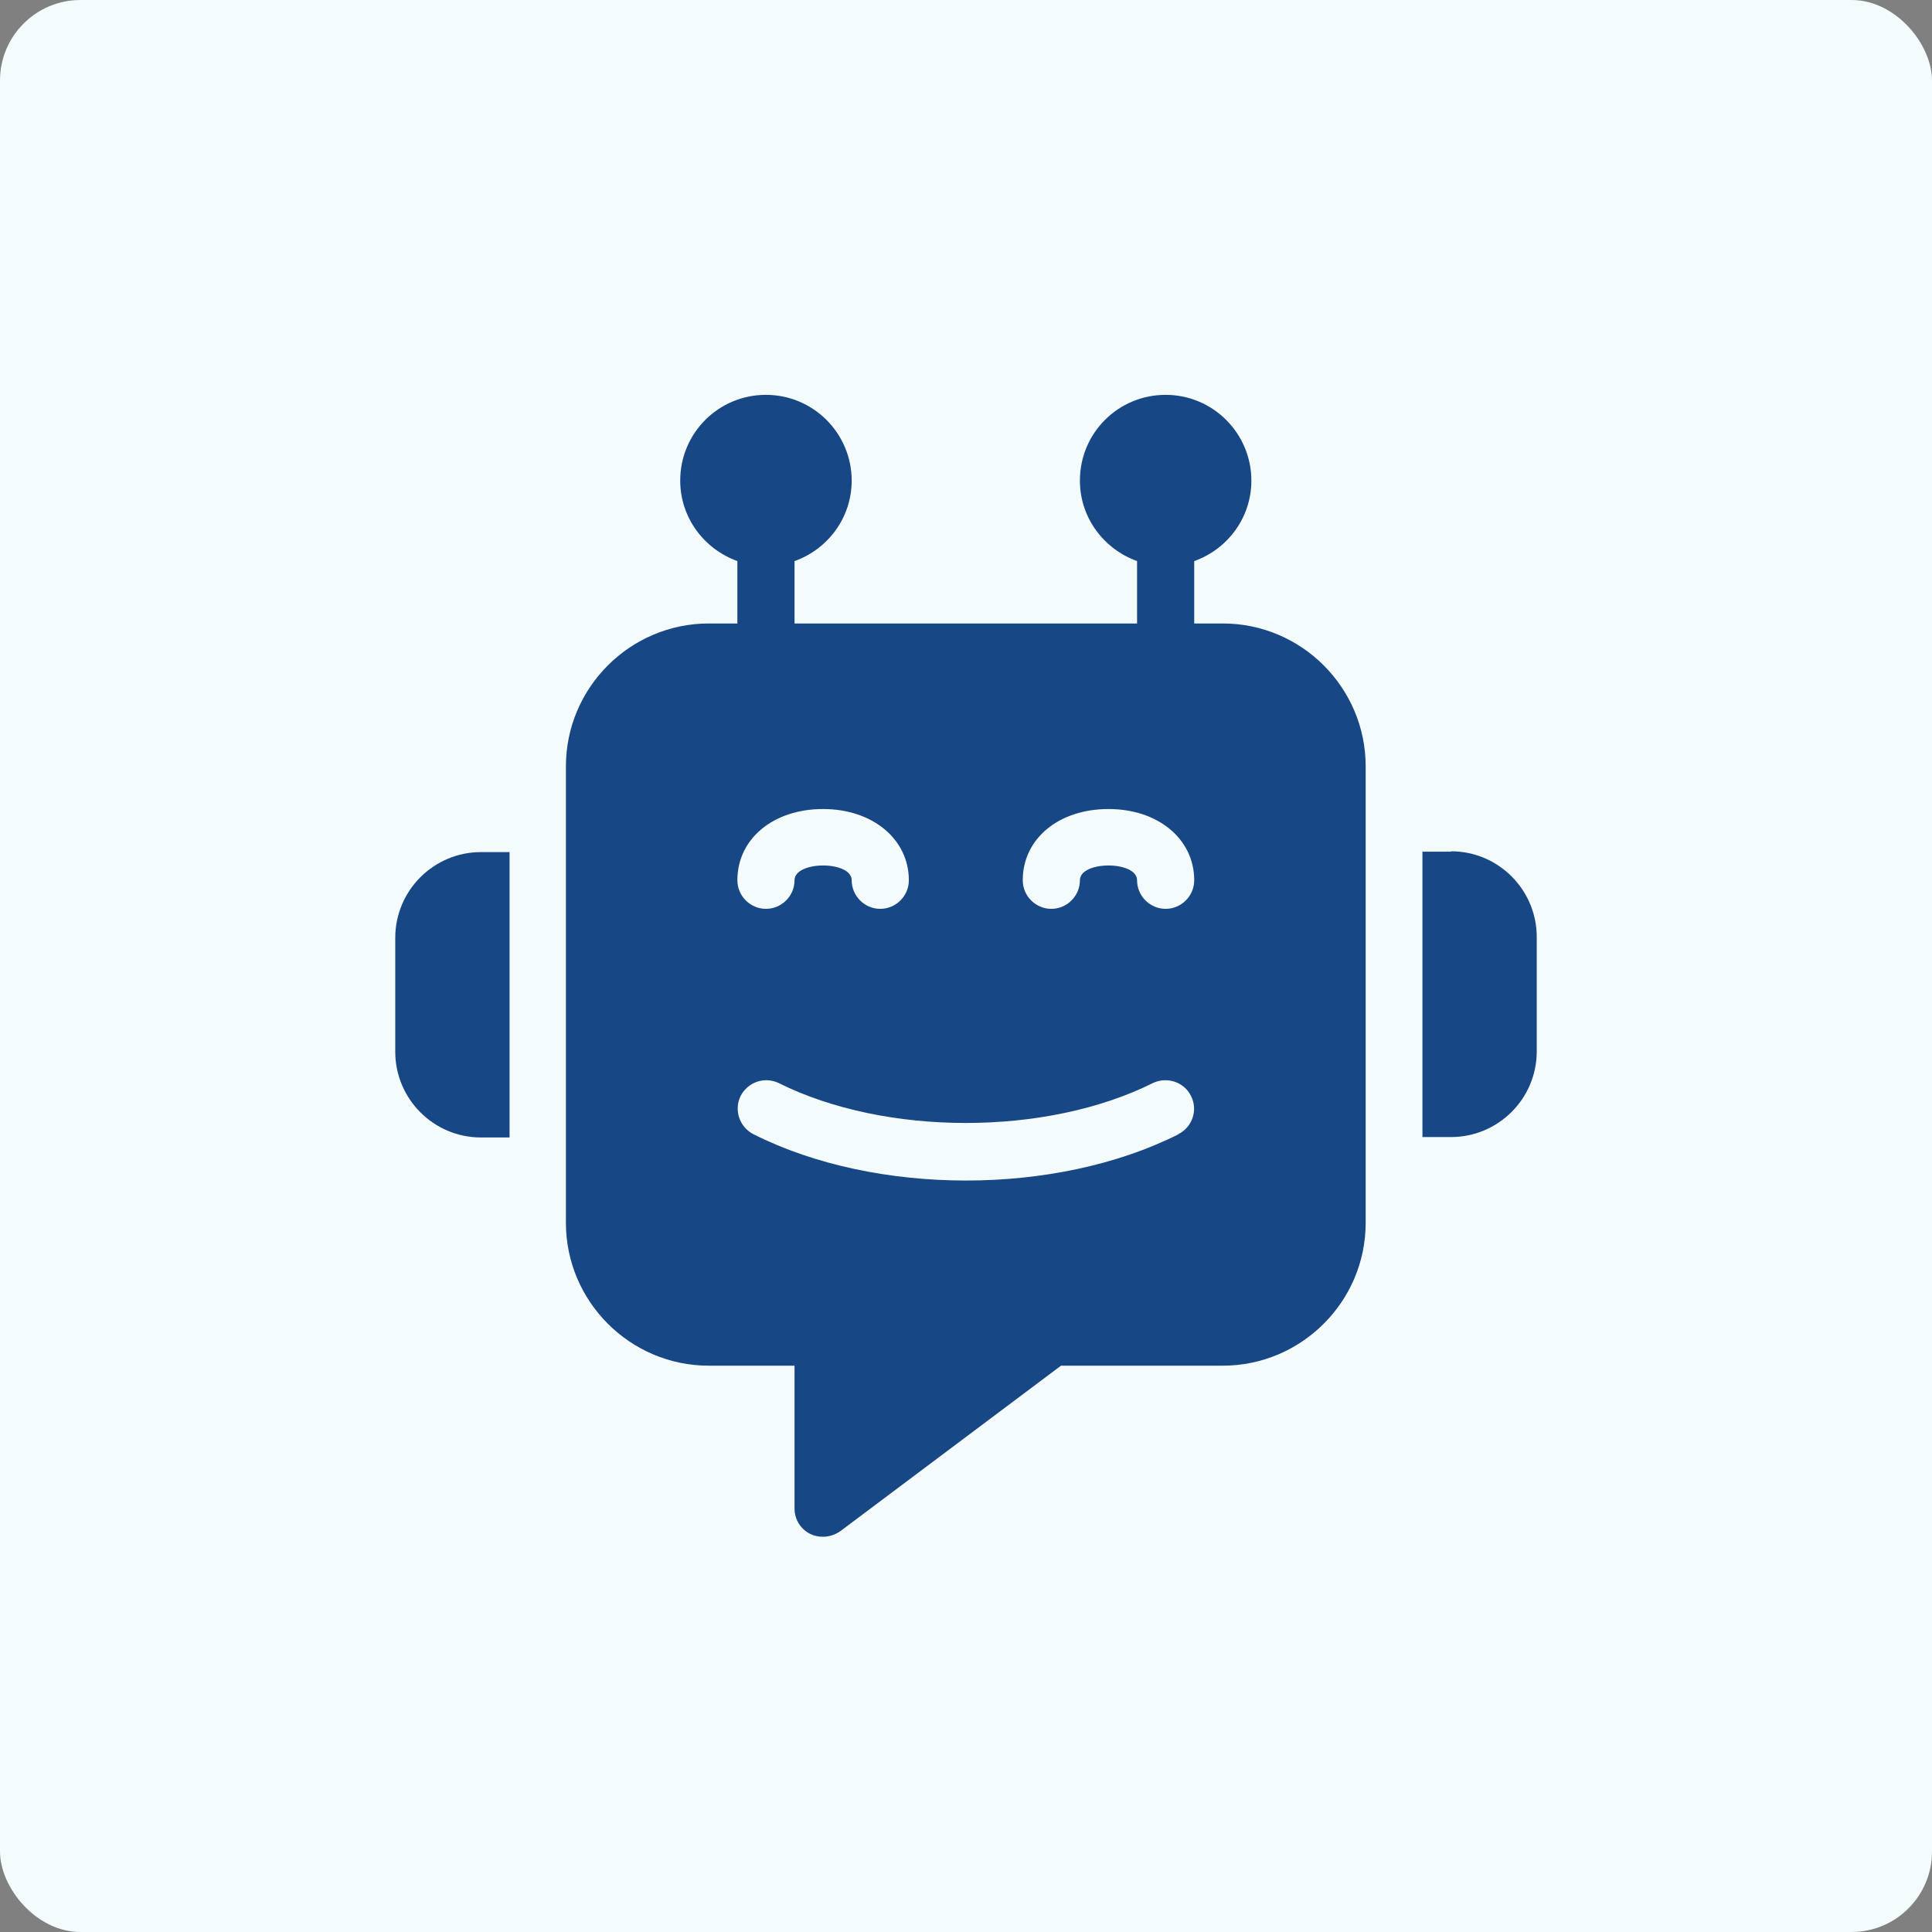 <?xml version="1.0" encoding="UTF-8"?>
<svg xmlns="http://www.w3.org/2000/svg" version="1.1" viewBox="0 0 48 48">
  <rect x="0" y="0" width="48" height="48" fill="#808080" stroke="none"/>
  <defs>
    <style>
      .cls-1 {
        fill: #184785;
      }

      .cls-2 {
        fill: #f4fbfd;
      }
    </style>
  </defs>
  <!-- Generator: Adobe Illustrator 28.7.1, SVG Export Plug-In . SVG Version: 1.2.0 Build 142)  -->
  <g>
    <g id="Layer_1">
      <g>
        <rect class="cls-2" width="48" height="48" rx="2" ry="2"/>
        <g>
          <path class="cls-1" d="M30.38,15.49h-.71v-1.55c.82-.29,1.42-1.07,1.42-2,0-1.17-.95-2.13-2.13-2.13s-2.13.95-2.13,2.13c0,.92.59,1.7,1.42,2v1.55h-8.51v-1.55c.82-.29,1.42-1.07,1.42-2,0-1.17-.95-2.13-2.13-2.13s-2.13.95-2.13,2.13c0,.92.59,1.7,1.42,2v1.55h-.71c-1.95,0-3.55,1.59-3.55,3.55v11.34c0,1.95,1.59,3.55,3.55,3.55h2.13v3.55c0,.27.15.51.39.63.1.05.21.07.32.07.15,0,.3-.05.43-.14l5.48-4.11h4.02c1.95,0,3.55-1.59,3.55-3.55v-11.34c0-1.95-1.59-3.55-3.55-3.55ZM20.45,20.1c1.23,0,2.13.75,2.13,1.77,0,.39-.32.71-.71.71s-.71-.32-.71-.71c0-.49-1.42-.49-1.42,0,0,.39-.32.71-.71.71s-.71-.32-.71-.71c0-1.03.89-1.77,2.13-1.77ZM29.28,28.18c-1.53.77-3.41,1.15-5.28,1.15s-3.75-.38-5.28-1.15c-.35-.18-.49-.6-.32-.95.18-.35.6-.49.95-.32,2.65,1.32,6.64,1.32,9.29,0,.35-.17.78-.03.95.32.18.35.03.78-.32.95ZM28.96,22.58c-.39,0-.71-.32-.71-.71,0-.49-1.42-.49-1.42,0,0,.39-.32.71-.71.71s-.71-.32-.71-.71c0-1.03.89-1.77,2.13-1.77s2.13.75,2.13,1.77c0,.39-.32.71-.71.71Z"/>
          <path class="cls-1" d="M9.82,23.29v2.84c0,1.17.95,2.13,2.13,2.13h.71v-7.09h-.71c-1.17,0-2.13.95-2.13,2.13Z"/>
          <path class="cls-1" d="M36.05,21.16h-.71v7.09h.71c1.17,0,2.13-.95,2.13-2.13v-2.84c0-1.17-.95-2.13-2.13-2.13Z"/>
        </g>
      </g>
    </g>
  </g>
</svg>